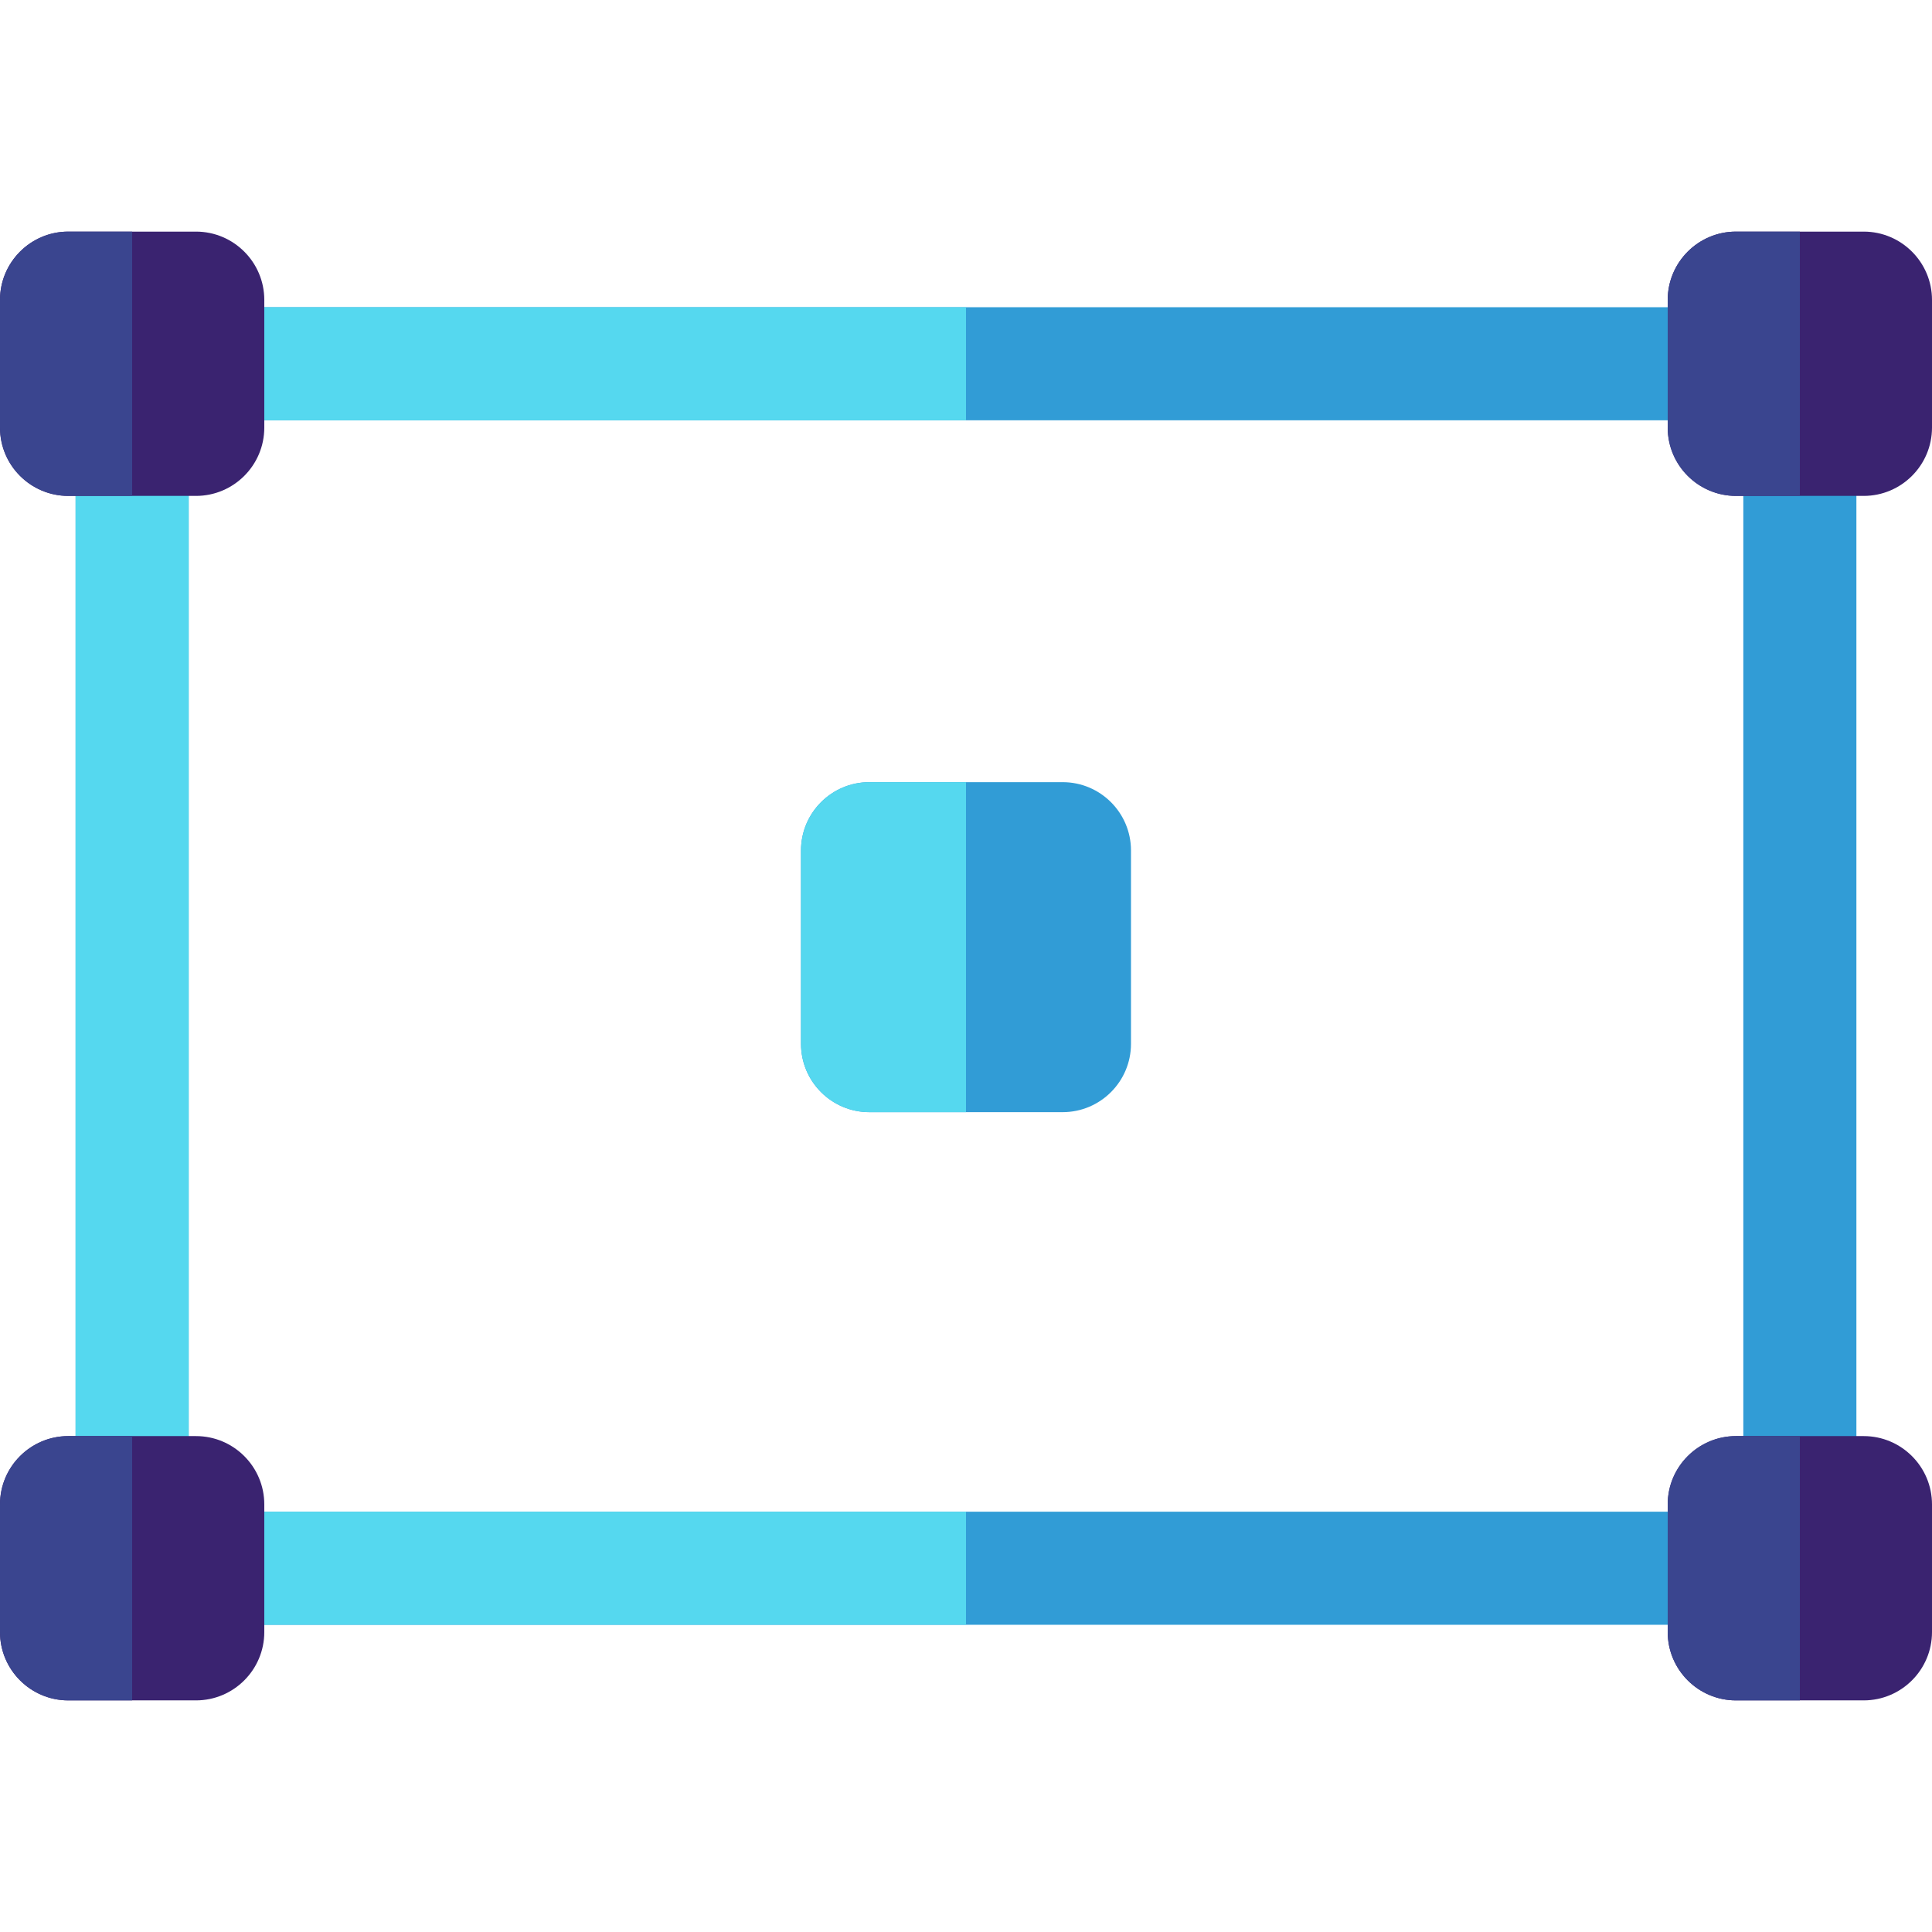 <?xml version="1.0" encoding="iso-8859-1"?>
<!-- Generator: Adobe Illustrator 19.0.0, SVG Export Plug-In . SVG Version: 6.00 Build 0)  -->
<svg version="1.1" id="Capa_1" xmlns="http://www.w3.org/2000/svg" xmlns:xlink="http://www.w3.org/1999/xlink" x="0px" y="0px"
	 viewBox="0 0 512 512" style="enable-background:new 0 0 512 512;" xml:space="preserve">
<path style="fill:#319CD6;" d="M281.626,207.281h-51.254c-9.979,0-18.098,8.119-18.098,18.099v51.254
	c0,9.979,8.119,18.098,18.098,18.098h51.254c9.979,0,18.098-8.119,18.098-18.098v-51.254
	C299.724,215.4,291.606,207.281,281.626,207.281z"/>
<path style="fill:#55D8EF;" d="M256,207.281h-25.626c-9.979,0-18.098,8.119-18.098,18.099v51.254
	c0,9.979,8.119,18.098,18.098,18.098H256V207.281z"/>
<path style="fill:#319CD6;" d="M473.864,81.417H38.136c-9.98,0-18.099,8.119-18.099,18.098v312.97
	c0,9.979,8.119,18.098,18.099,18.098h435.729c9.98,0,18.099-8.119,18.099-18.098V99.514
	C491.964,89.536,483.845,81.417,473.864,81.417z M461.997,400.616H50.004V111.383h411.993L461.997,400.616L461.997,400.616z"/>
<path style="fill:#55D8EF;" d="M256,400.616H50.004V111.383H256V81.417H38.136c-9.98,0-18.099,8.119-18.099,18.098v312.97
	c0,9.979,8.119,18.098,18.099,18.098H256V400.616z"/>
<path style="fill:#3A2370;" d="M493.902,380.579h-33.846c-9.979,0-18.098,8.119-18.098,18.098v33.846
	c0,9.979,8.119,18.098,18.098,18.098h33.846c9.979,0,18.098-8.119,18.098-18.098v-33.846
	C512,388.698,503.881,380.579,493.902,380.579z"/>
<path style="fill:#3A458F;" d="M476.979,380.579h-16.923c-9.979,0-18.098,8.119-18.098,18.098v33.846
	c0,9.979,8.119,18.098,18.098,18.098h16.923V380.579z"/>
<path style="fill:#3A2370;" d="M51.944,380.579H18.098C8.119,380.579,0,388.698,0,398.677v33.846
	c0,9.979,8.119,18.098,18.098,18.098h33.846c9.979,0,18.098-8.119,18.098-18.098v-33.846
	C70.041,388.698,61.923,380.579,51.944,380.579z"/>
<path style="fill:#3A458F;" d="M35.021,380.579H18.098C8.119,380.579,0,388.698,0,398.677v33.846
	c0,9.979,8.119,18.098,18.098,18.098h16.923V380.579z"/>
<path style="fill:#3A2370;" d="M493.902,61.379h-33.846c-9.979,0-18.098,8.119-18.098,18.098v33.846
	c0,9.979,8.119,18.098,18.098,18.098h33.846c9.979,0,18.098-8.119,18.098-18.098V79.477C512,69.498,503.881,61.379,493.902,61.379z"
	/>
<path style="fill:#3A458F;" d="M476.979,61.379h-16.923c-9.979,0-18.098,8.119-18.098,18.098v33.846
	c0,9.979,8.119,18.098,18.098,18.098h16.923V61.379z"/>
<path style="fill:#3A2370;" d="M51.944,61.379H18.098C8.119,61.379,0,69.498,0,79.477v33.846c0,9.979,8.119,18.098,18.098,18.098
	h33.846c9.979,0,18.098-8.119,18.098-18.098V79.477C70.041,69.498,61.923,61.379,51.944,61.379z"/>
<path style="fill:#3A458F;" d="M35.021,61.379H18.098C8.119,61.379,0,69.498,0,79.477v33.846c0,9.979,8.119,18.098,18.098,18.098
	h16.923V61.379z"/>
<g>
</g>
<g>
</g>
<g>
</g>
<g>
</g>
<g>
</g>
<g>
</g>
<g>
</g>
<g>
</g>
<g>
</g>
<g>
</g>
<g>
</g>
<g>
</g>
<g>
</g>
<g>
</g>
<g>
</g>
</svg>
